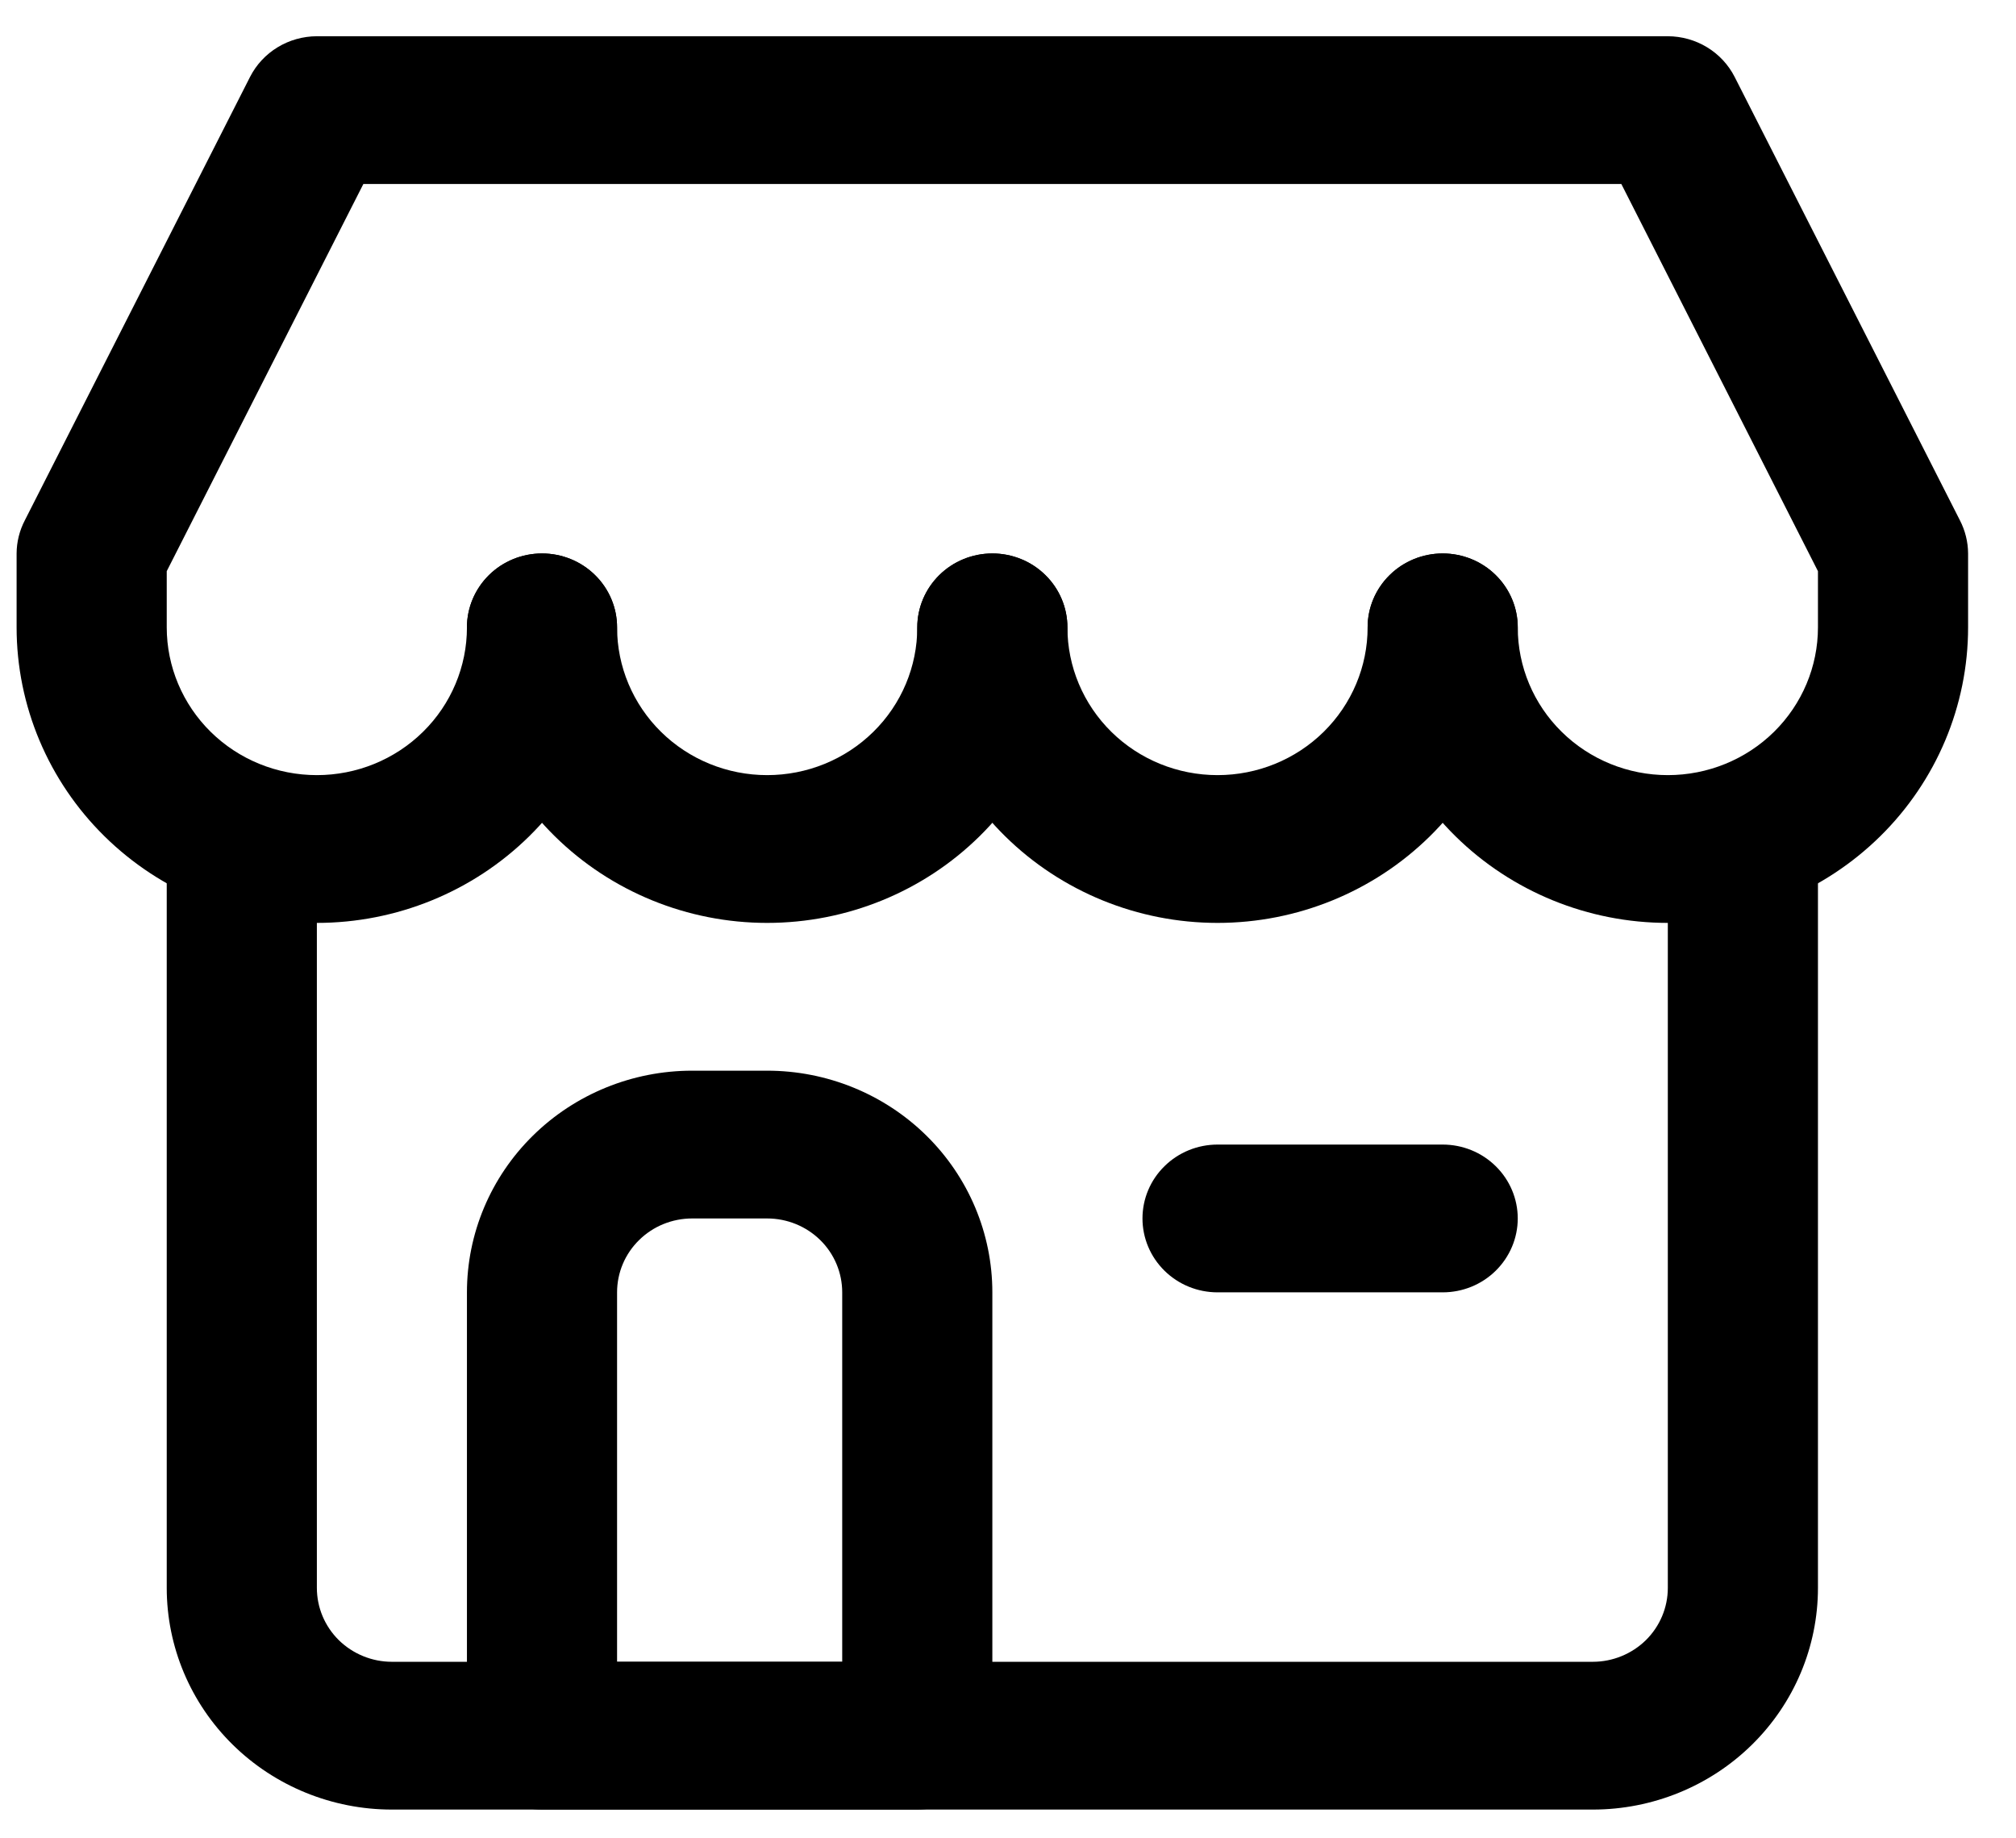 <svg width="34" height="31" viewBox="0 0 34 31" fill="none" xmlns="http://www.w3.org/2000/svg">
<path d="M26.863 30.515H6.609C5.602 30.515 4.636 30.121 3.924 29.42C3.212 28.719 2.812 27.768 2.812 26.777V14.317C2.812 13.987 2.945 13.67 3.183 13.436C3.42 13.202 3.742 13.071 4.078 13.071C4.413 13.071 4.735 13.202 4.973 13.436C5.21 13.67 5.344 13.987 5.344 14.317V26.777C5.344 27.107 5.477 27.424 5.714 27.658C5.952 27.891 6.274 28.023 6.609 28.023H26.863C27.198 28.023 27.52 27.891 27.758 27.658C27.995 27.424 28.128 27.107 28.128 26.777V14.317C28.128 13.987 28.262 13.67 28.499 13.436C28.737 13.202 29.058 13.071 29.394 13.071C29.73 13.071 30.052 13.202 30.289 13.436C30.527 13.67 30.66 13.987 30.66 14.317V26.777C30.66 27.768 30.26 28.719 29.548 29.42C28.836 30.121 27.87 30.515 26.863 30.515Z" fill="black"/>
<path d="M15.47 30.515H9.141C8.805 30.515 8.483 30.383 8.246 30.15C8.009 29.916 7.875 29.599 7.875 29.269V21.793C7.875 20.802 8.275 19.851 8.988 19.15C9.7 18.449 10.666 18.055 11.673 18.055H12.938C13.946 18.055 14.912 18.449 15.624 19.15C16.336 19.851 16.736 20.802 16.736 21.793V29.269C16.736 29.599 16.603 29.916 16.365 30.15C16.128 30.383 15.806 30.515 15.47 30.515ZM10.407 28.023H14.204V21.793C14.204 21.462 14.071 21.145 13.834 20.912C13.596 20.678 13.274 20.547 12.938 20.547H11.673C11.337 20.547 11.015 20.678 10.778 20.912C10.54 21.145 10.407 21.462 10.407 21.793V28.023Z" fill="black"/>
<path d="M28.128 15.563C26.786 15.563 25.498 15.038 24.548 14.103C23.599 13.169 23.065 11.901 23.065 10.579C23.065 10.249 23.198 9.932 23.436 9.698C23.673 9.464 23.995 9.333 24.331 9.333C24.667 9.333 24.989 9.464 25.226 9.698C25.463 9.932 25.597 10.249 25.597 10.579C25.597 11.24 25.863 11.874 26.338 12.341C26.813 12.809 27.457 13.071 28.128 13.071C28.8 13.071 29.444 12.809 29.919 12.341C30.393 11.874 30.66 11.24 30.66 10.579V9.632L27.344 3.103H6.128L2.812 9.632V10.579C2.812 11.24 3.079 11.874 3.553 12.341C4.028 12.809 4.672 13.071 5.344 13.071C6.015 13.071 6.659 12.809 7.134 12.341C7.609 11.874 7.875 11.24 7.875 10.579C7.875 10.249 8.009 9.932 8.246 9.698C8.483 9.464 8.805 9.333 9.141 9.333C9.477 9.333 9.799 9.464 10.036 9.698C10.274 9.932 10.407 10.249 10.407 10.579C10.407 11.901 9.873 13.169 8.924 14.103C7.974 15.038 6.686 15.563 5.344 15.563C4.001 15.563 2.713 15.038 1.763 14.103C0.814 13.169 0.28 11.901 0.28 10.579V9.333C0.281 9.138 0.329 8.946 0.42 8.772L4.217 1.297C4.322 1.091 4.483 0.918 4.682 0.797C4.881 0.676 5.11 0.612 5.344 0.611H28.128C28.362 0.612 28.591 0.676 28.79 0.797C28.989 0.918 29.15 1.091 29.255 1.297L33.053 8.772C33.143 8.946 33.191 9.138 33.192 9.333V10.579C33.192 11.901 32.658 13.169 31.709 14.103C30.759 15.038 29.471 15.563 28.128 15.563Z" fill="black"/>
<path d="M12.938 15.563C11.596 15.563 10.308 15.038 9.358 14.103C8.409 13.169 7.875 11.901 7.875 10.579C7.875 10.249 8.009 9.932 8.246 9.698C8.483 9.464 8.805 9.333 9.141 9.333C9.477 9.333 9.799 9.464 10.036 9.698C10.274 9.932 10.407 10.249 10.407 10.579C10.407 11.24 10.674 11.874 11.148 12.341C11.623 12.809 12.267 13.071 12.938 13.071C13.61 13.071 14.254 12.809 14.729 12.341C15.204 11.874 15.47 11.24 15.47 10.579C15.47 10.249 15.604 9.932 15.841 9.698C16.078 9.464 16.4 9.333 16.736 9.333C17.072 9.333 17.394 9.464 17.631 9.698C17.869 9.932 18.002 10.249 18.002 10.579C18.002 11.901 17.468 13.169 16.519 14.103C15.569 15.038 14.281 15.563 12.938 15.563Z" fill="black"/>
<path d="M20.534 15.563C19.191 15.563 17.903 15.038 16.953 14.103C16.004 13.169 15.47 11.901 15.47 10.579C15.47 10.249 15.604 9.932 15.841 9.698C16.078 9.464 16.4 9.333 16.736 9.333C17.072 9.333 17.394 9.464 17.631 9.698C17.869 9.932 18.002 10.249 18.002 10.579C18.002 11.24 18.269 11.874 18.743 12.341C19.218 12.809 19.862 13.071 20.534 13.071C21.205 13.071 21.849 12.809 22.324 12.341C22.798 11.874 23.065 11.24 23.065 10.579C23.065 10.249 23.198 9.932 23.436 9.698C23.673 9.464 23.995 9.333 24.331 9.333C24.667 9.333 24.989 9.464 25.226 9.698C25.463 9.932 25.597 10.249 25.597 10.579C25.597 11.901 25.063 13.169 24.114 14.103C23.164 15.038 21.876 15.563 20.534 15.563Z" fill="black"/>
<path d="M24.331 21.793H20.534C20.198 21.793 19.876 21.662 19.639 21.428C19.401 21.194 19.268 20.877 19.268 20.547C19.268 20.216 19.401 19.899 19.639 19.666C19.876 19.432 20.198 19.301 20.534 19.301H24.331C24.667 19.301 24.989 19.432 25.226 19.666C25.463 19.899 25.597 20.216 25.597 20.547C25.597 20.877 25.463 21.194 25.226 21.428C24.989 21.662 24.667 21.793 24.331 21.793Z" fill="black"/>
</svg>

